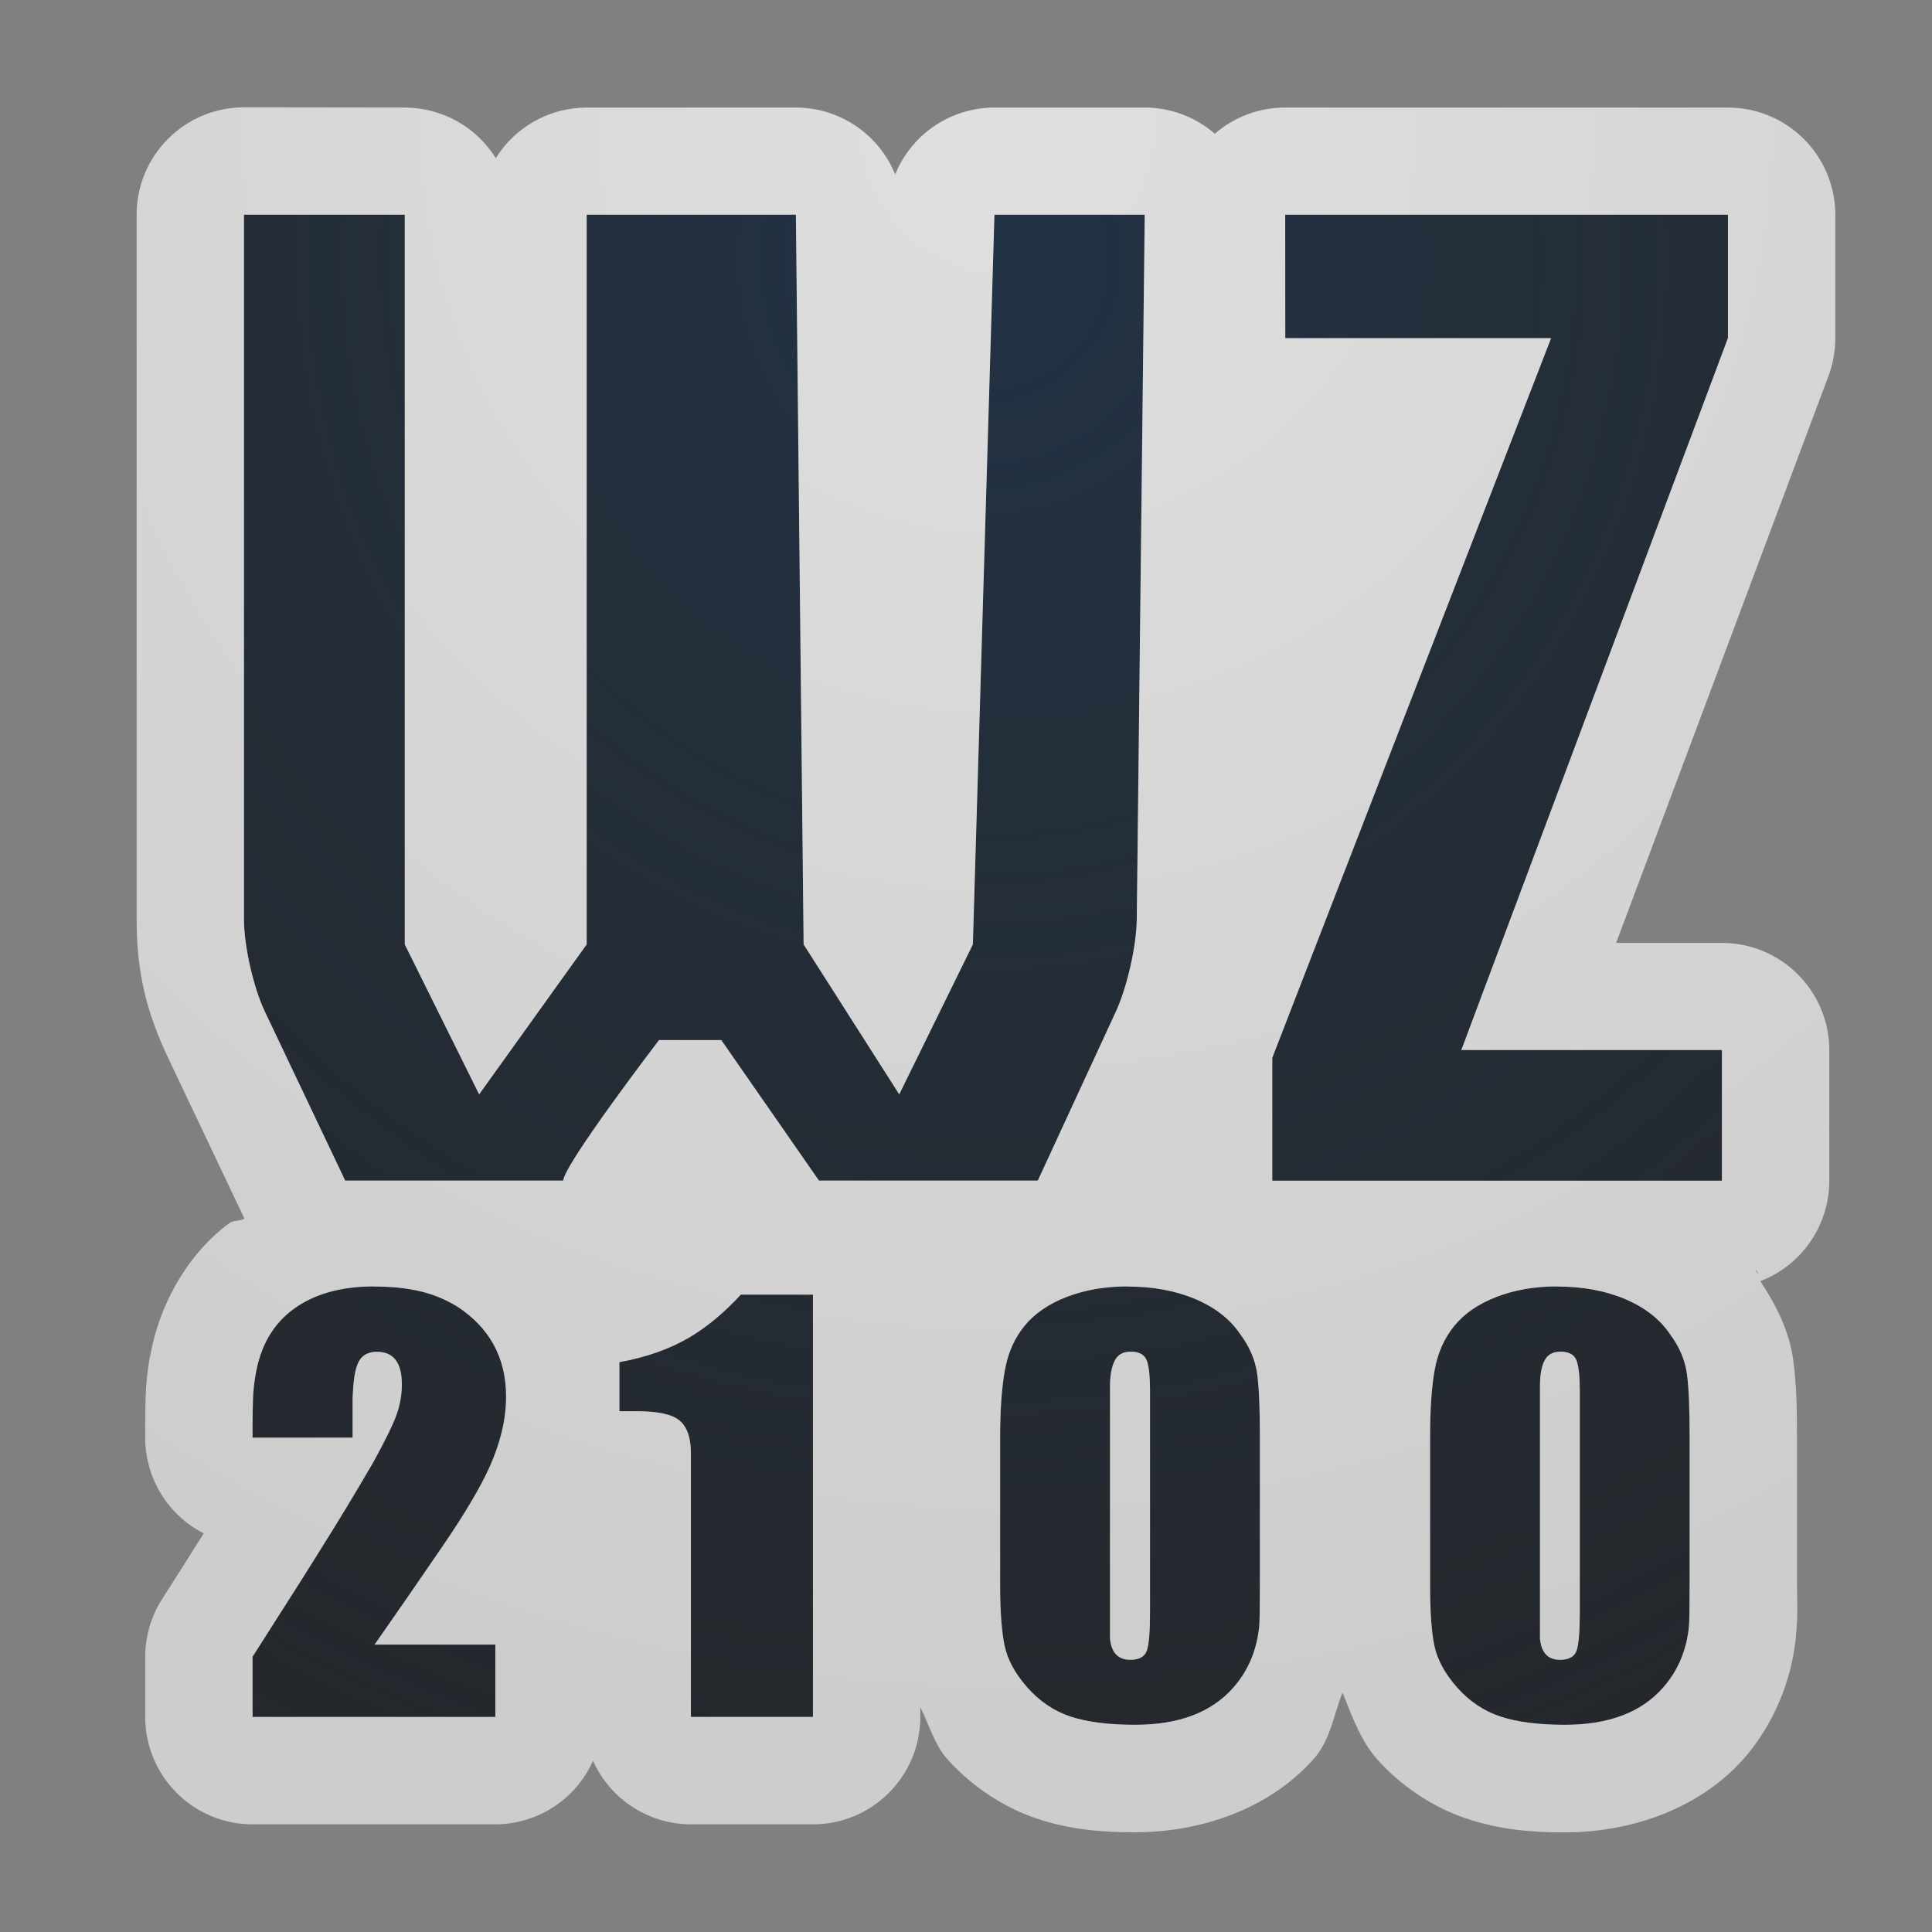 <?xml version="1.0" encoding="UTF-8"?>
<!-- Created with Inkscape (http://www.inkscape.org/) -->
<svg width="18" height="18" version="1.1" xmlns="http://www.w3.org/2000/svg" xmlns:cc="http://creativecommons.org/ns#" xmlns:dc="http://purl.org/dc/elements/1.1/" xmlns:rdf="http://www.w3.org/1999/02/22-rdf-syntax-ns#">
	<rect width="100%" height="100%" fill="#808080" stroke="none"/>
	<defs>
		<radialGradient id="b" cx="346.69" cy="-97.584" r="7.254" gradientTransform="matrix(0,2.418,-2.34,0,-219.2,-835.87)" gradientUnits="userSpaceOnUse">
			<stop stop-color="#213851" stop-opacity=".906" offset="0"/>
			<stop stop-color="#27303a" stop-opacity="0" offset="1"/>
		</radialGradient>
		<radialGradient id="a" cx="23.202" cy="3.612" r="8" gradientTransform="matrix(-1.884,0,0,-1.884,53.096,7.999)" gradientUnits="userSpaceOnUse">
			<stop stop-color="#ffffff" stop-opacity=".749" offset="0"/>
			<stop stop-color="#ffffff" stop-opacity=".605" offset="1"/>
		</radialGradient>
	</defs>
	<path d="m2.273 2v6.564c0 0.247 0.087 0.634 0.195 0.861l0.748 1.574h2.031c0.018-0.166 0.893-1.309 0.893-1.309h0.58l0.91 1.309h2.039l0.727-1.574c0.105-0.228 0.193-0.613 0.195-0.861l0.074-6.564h-1.4l-0.201 6.799-0.686 1.397-0.891-1.397-0.072-6.799h-1.949v6.799l-1.002 1.397-0.693-1.397v-6.799zm9.701 0v1.15h2.477l-2.598 6.705v1.145h4.189v-1.217h-2.428l2.484-6.633v-1.15zm-8.49 9.986c-0.31 0-0.561 0.072-0.752 0.213-0.191 0.141-0.307 0.346-0.352 0.617-0.013 0.076-0.021 0.15-0.023 0.223-0.002 0.072-0.004 0.146-0.004 0.223v0.133h0.932v-0.367c0.006-0.137 0.016-0.244 0.047-0.32 0.031-0.076 0.091-0.113 0.18-0.113 0.155 0 0.232 0.101 0.232 0.303 0 0.095-0.016 0.188-0.047 0.277-0.031 0.09-0.104 0.24-0.219 0.449-0.177 0.305-0.335 0.566-0.473 0.783-0.115 0.187-0.333 0.53-0.652 1.029v0.561h2.262v-0.674h-1.125c0.213-0.305 0.425-0.611 0.633-0.916 0.208-0.305 0.353-0.551 0.438-0.738 0.102-0.229 0.154-0.447 0.154-0.656-1e-7 -0.362-0.153-0.644-0.459-0.842-0.106-0.065-0.222-0.112-0.346-0.141-0.124-0.029-0.266-0.043-0.426-0.043zm7.018 0c-0.208 0-0.396 0.033-0.564 0.098-0.168 0.065-0.3 0.155-0.393 0.27-0.093 0.114-0.153 0.25-0.182 0.408-0.029 0.158-0.045 0.368-0.045 0.627v1.379c0 0.244 0.014 0.431 0.041 0.562s0.098 0.263 0.213 0.393c0.115 0.13 0.249 0.22 0.404 0.271 0.155 0.051 0.356 0.076 0.6 0.076 0.408 0 0.712-0.115 0.916-0.348 0.137-0.156 0.218-0.347 0.24-0.572 0.004-0.046 0.006-0.194 0.006-0.441v-1.32c0-0.259-0.008-0.454-0.025-0.586-0.018-0.132-0.072-0.257-0.16-0.375-0.093-0.137-0.232-0.246-0.416-0.324s-0.395-0.117-0.635-0.117zm4.004 0c-0.208 0-0.396 0.033-0.564 0.098-0.168 0.065-0.3 0.155-0.393 0.27-0.093 0.114-0.153 0.25-0.182 0.408s-0.043 0.368-0.043 0.627v1.379c0 0.244 0.012 0.431 0.039 0.562s0.098 0.263 0.213 0.393c0.115 0.13 0.251 0.22 0.406 0.271 0.155 0.051 0.354 0.076 0.598 0.076 0.408 0 0.712-0.115 0.916-0.348 0.137-0.156 0.218-0.347 0.24-0.572 0.004-0.046 0.006-0.194 0.006-0.441v-1.32c0-0.259-0.008-0.454-0.025-0.586-0.018-0.132-0.072-0.257-0.16-0.375-0.093-0.137-0.232-0.246-0.416-0.324-0.184-0.078-0.395-0.117-0.635-0.117zm-7.604 0.076c-0.155 0.168-0.313 0.299-0.473 0.395-0.186 0.111-0.406 0.189-0.658 0.234v0.457h0.166c0.195 0 0.328 0.029 0.396 0.088 0.069 0.059 0.104 0.16 0.104 0.301v2.459h1.137v-3.934zm3.633 0.531c0.08 0 0.13 0.029 0.15 0.086 0.02 0.057 0.029 0.15 0.029 0.279v2.055c0 0.183-0.009 0.304-0.029 0.363-0.02 0.059-0.072 0.088-0.156 0.088-0.111 0-0.174-0.066-0.188-0.195v-2.356c0-0.103 0.016-0.183 0.045-0.238 0.029-0.055 0.078-0.082 0.148-0.082zm4.004 0c0.08 0 0.13 0.029 0.15 0.086 0.02 0.057 0.029 0.15 0.029 0.279v2.055c0 0.183-0.009 0.304-0.029 0.363-0.02 0.059-0.072 0.088-0.156 0.088-0.111 0-0.172-0.066-0.186-0.195v-2.356c0-0.103 0.014-0.183 0.043-0.238 0.029-0.055 0.078-0.082 0.148-0.082z" fill="#090d11" fill-opacity=".766" fill-rule="evenodd" style="paint-order:normal"/>
	<path d="m2.273 2v6.564c0 0.247 0.087 0.634 0.195 0.861l0.748 1.574h2.031c0.018-0.166 0.893-1.309 0.893-1.309h0.58l0.91 1.309h2.039l0.727-1.574c0.105-0.228 0.193-0.613 0.195-0.861l0.074-6.564h-1.4l-0.201 6.799-0.686 1.397-0.891-1.397-0.072-6.799h-1.949v6.799l-1.002 1.397-0.693-1.397v-6.799zm9.701 0v1.15h2.477l-2.598 6.705v1.145h4.189v-1.217h-2.428l2.484-6.633v-1.15zm-8.49 9.986c-0.31 0-0.561 0.072-0.752 0.213-0.191 0.141-0.307 0.346-0.352 0.617-0.013 0.076-0.021 0.15-0.023 0.223-0.002 0.072-0.004 0.146-0.004 0.223v0.133h0.932v-0.367c0.006-0.137 0.016-0.244 0.047-0.32 0.031-0.076 0.091-0.113 0.18-0.113 0.155 0 0.232 0.101 0.232 0.303 0 0.095-0.016 0.188-0.047 0.277-0.031 0.09-0.104 0.24-0.219 0.449-0.177 0.305-0.335 0.566-0.473 0.783-0.115 0.187-0.333 0.53-0.652 1.029v0.561h2.262v-0.674h-1.125c0.213-0.305 0.425-0.611 0.633-0.916 0.208-0.305 0.353-0.551 0.438-0.738 0.102-0.229 0.154-0.447 0.154-0.656-1e-7 -0.362-0.153-0.644-0.459-0.842-0.106-0.065-0.222-0.112-0.346-0.141-0.124-0.029-0.266-0.043-0.426-0.043zm7.018 0c-0.208 0-0.396 0.033-0.564 0.098-0.168 0.065-0.3 0.155-0.393 0.27-0.093 0.114-0.153 0.25-0.182 0.408-0.029 0.158-0.045 0.368-0.045 0.627v1.379c0 0.244 0.014 0.431 0.041 0.562s0.098 0.263 0.213 0.393c0.115 0.13 0.249 0.22 0.404 0.271 0.155 0.051 0.356 0.076 0.6 0.076 0.408 0 0.712-0.115 0.916-0.348 0.137-0.156 0.218-0.347 0.24-0.572 0.004-0.046 0.006-0.194 0.006-0.441v-1.32c0-0.259-0.008-0.454-0.025-0.586-0.018-0.132-0.072-0.257-0.16-0.375-0.093-0.137-0.232-0.246-0.416-0.324s-0.395-0.117-0.635-0.117zm4.004 0c-0.208 0-0.396 0.033-0.564 0.098-0.168 0.065-0.3 0.155-0.393 0.27-0.093 0.114-0.153 0.25-0.182 0.408s-0.043 0.368-0.043 0.627v1.379c0 0.244 0.012 0.431 0.039 0.562s0.098 0.263 0.213 0.393c0.115 0.13 0.251 0.22 0.406 0.271 0.155 0.051 0.354 0.076 0.598 0.076 0.408 0 0.712-0.115 0.916-0.348 0.137-0.156 0.218-0.347 0.24-0.572 0.004-0.046 0.006-0.194 0.006-0.441v-1.32c0-0.259-0.008-0.454-0.025-0.586-0.018-0.132-0.072-0.257-0.16-0.375-0.093-0.137-0.232-0.246-0.416-0.324-0.184-0.078-0.395-0.117-0.635-0.117zm-7.604 0.076c-0.155 0.168-0.313 0.299-0.473 0.395-0.186 0.111-0.406 0.189-0.658 0.234v0.457h0.166c0.195 0 0.328 0.029 0.396 0.088 0.069 0.059 0.104 0.16 0.104 0.301v2.459h1.137v-3.934zm3.633 0.531c0.08 0 0.13 0.029 0.15 0.086 0.02 0.057 0.029 0.15 0.029 0.279v2.055c0 0.183-0.009 0.304-0.029 0.363-0.02 0.059-0.072 0.088-0.156 0.088-0.111 0-0.174-0.066-0.188-0.195v-2.356c0-0.103 0.016-0.183 0.045-0.238 0.029-0.055 0.078-0.082 0.148-0.082zm4.004 0c0.08 0 0.13 0.029 0.15 0.086 0.02 0.057 0.029 0.15 0.029 0.279v2.055c0 0.183-0.009 0.304-0.029 0.363-0.02 0.059-0.072 0.088-0.156 0.088-0.111 0-0.172-0.066-0.186-0.195v-2.356c0-0.103 0.014-0.183 0.043-0.238 0.029-0.055 0.078-0.082 0.148-0.082z" fill="url(#b)" fill-opacity=".753" fill-rule="evenodd" style="paint-order:normal"/>
	<path d="m2.273 1c-0.552 5.52e-5 -1 0.448-1 1v6.564c0 0.483 0.086 0.855 0.293 1.291l0.711 1.498c-0.043 0.027-0.099 0.012-0.141 0.043-0.406 0.3-0.663 0.789-0.74 1.256l-0.002 2e-3c-0.02 0.115-0.033 0.233-0.037 0.354-0.002 0.078-0.004 0.163-0.004 0.254v0.133c-4.22e-5 0.376 0.21 0.72 0.545 0.891-0.117 0.185-0.195 0.311-0.387 0.611-0.103 0.161-0.158 0.348-0.158 0.539v0.561c5.52e-5 0.552 0.448 1 1 1h2.262c0.393-0.001 0.75-0.233 0.91-0.592 0.161 0.36 0.518 0.591 0.912 0.592h1.137c0.552-5.5e-5 1-0.448 1-1v-0.092c0.082 0.165 0.136 0.355 0.25 0.482 0.218 0.245 0.514 0.449 0.838 0.557 0.309 0.103 0.603 0.127 0.914 0.127 0.596 0 1.246-0.208 1.668-0.689 0.149-0.17 0.181-0.402 0.264-0.613 0.088 0.225 0.175 0.455 0.32 0.619 0.221 0.249 0.518 0.45 0.84 0.557 0.307 0.102 0.601 0.127 0.912 0.127 0.596 0 1.246-0.209 1.668-0.689 0.275-0.313 0.445-0.727 0.484-1.133 3e-6 -0.001 3e-6 -0.003 0-0.004 0.021-0.223 0.01-0.283 0.01-0.535v-1.32c0-0.279-5e-3 -0.495-0.035-0.719-0.037-0.275-0.163-0.519-0.307-0.736 0.387-0.148 0.642-0.519 0.643-0.934v-1.217c-5.5e-5 -0.552-0.448-1-1-1h-0.986l1.978-5.281c0.042-0.112 0.064-0.231 0.064-0.352v-1.15c-5.5e-5 -0.552-0.448-1-1-1h-4.125c-0.241-3.561e-4 -0.474 0.086-0.656 0.244-0.181-0.157-0.413-0.244-0.652-0.244h-1.4c-0.407 2.108e-4 -0.773 0.246-0.926 0.623-0.153-0.376-0.518-0.622-0.924-0.623h-1.949c-0.345 2.882e-4 -0.665 0.178-0.848 0.471-0.183-0.293-0.503-0.47-0.848-0.471zm0 1h1.498v6.799l0.693 1.397 1.002-1.397v-6.799h1.949l0.072 6.799 0.891 1.397 0.686-1.397 0.201-6.799h1.4l-0.074 6.564c-0.003 0.248-0.09 0.633-0.195 0.861l-0.727 1.574h-2.039l-0.91-1.309h-0.58s-0.874 1.143-0.893 1.309h-2.031l-0.748-1.574c-0.108-0.227-0.195-0.614-0.195-0.861zm9.701 0h4.125v1.15l-2.484 6.633h2.428v1.217h-4.189v-1.145l2.598-6.705h-2.477zm4.383 9.828 0.027 0.039c-0.004-0.006-0.013-0.007-0.018-0.014-0.005-0.007-0.004-0.018-0.01-0.025zm-12.873 0.158c0.16 0 0.302 0.014 0.426 0.043 0.124 0.029 0.239 0.076 0.346 0.141 0.306 0.198 0.459 0.48 0.459 0.842 0 0.21-0.052 0.427-0.154 0.656-0.084 0.187-0.229 0.433-0.438 0.738-0.208 0.305-0.42 0.611-0.633 0.916h1.125v0.674h-2.262v-0.561c0.319-0.5 0.537-0.842 0.652-1.029 0.137-0.217 0.295-0.478 0.473-0.783 0.115-0.21 0.188-0.36 0.219-0.449 0.031-0.09 0.047-0.182 0.047-0.277 0-0.202-0.077-0.303-0.232-0.303-0.089 0-0.149 0.037-0.18 0.113-0.031 0.076-0.041 0.183-0.047 0.32v0.367h-0.932v-0.133c0-0.076 0.002-0.15 0.004-0.223 0.002-0.072 0.01-0.146 0.023-0.223 0.044-0.271 0.161-0.476 0.352-0.617 0.191-0.141 0.442-0.213 0.752-0.213zm7.018 0c0.239 0 0.451 0.039 0.635 0.117s0.323 0.187 0.416 0.324c0.089 0.118 0.142 0.243 0.16 0.375 0.018 0.132 0.025 0.327 0.025 0.586v1.32c0 0.248-0.002 0.396-0.006 0.441-0.022 0.225-0.103 0.416-0.24 0.572-0.204 0.233-0.508 0.348-0.916 0.348-0.244 0-0.445-0.025-0.6-0.076-0.155-0.051-0.289-0.142-0.404-0.271-0.115-0.13-0.186-0.261-0.213-0.393-0.027-0.132-0.041-0.318-0.041-0.562v-1.379c0-0.259 0.016-0.469 0.045-0.627 0.029-0.158 0.089-0.294 0.182-0.408 0.093-0.114 0.224-0.205 0.393-0.27s0.356-0.098 0.564-0.098zm4.004 0c0.239 0 0.451 0.039 0.635 0.117 0.184 0.078 0.323 0.187 0.416 0.324 0.089 0.118 0.142 0.243 0.16 0.375 0.018 0.132 0.025 0.327 0.025 0.586v1.32c0 0.248-0.002 0.396-0.006 0.441-0.022 0.225-0.103 0.416-0.24 0.572-0.204 0.233-0.508 0.348-0.916 0.348-0.244 0-0.443-0.025-0.598-0.076-0.155-0.051-0.291-0.142-0.406-0.271-0.115-0.13-0.186-0.261-0.213-0.393s-0.039-0.318-0.039-0.562v-1.379c0-0.259 0.014-0.469 0.043-0.627s0.089-0.294 0.182-0.408c0.093-0.114 0.224-0.205 0.393-0.27 0.168-0.065 0.356-0.098 0.564-0.098zm-7.604 0.076h0.672v3.934h-1.137v-2.459c0-0.141-0.035-0.242-0.104-0.301-0.069-0.059-0.202-0.088-0.396-0.088h-0.166v-0.457c0.253-0.046 0.472-0.124 0.658-0.234 0.16-0.095 0.318-0.227 0.473-0.395zm3.633 0.531c-0.071 0-0.12 0.027-0.148 0.082-0.029 0.055-0.045 0.135-0.045 0.238v2.356c0.013 0.13 0.077 0.195 0.188 0.195 0.084 0 0.136-0.029 0.156-0.088 0.02-0.059 0.029-0.18 0.029-0.363v-2.055c0-0.13-0.009-0.222-0.029-0.279-0.02-0.057-0.071-0.086-0.15-0.086zm4.004 0c-0.071 0-0.12 0.027-0.148 0.082-0.029 0.055-0.043 0.135-0.043 0.238v2.356c0.013 0.13 0.075 0.195 0.186 0.195 0.084 0 0.136-0.029 0.156-0.088 0.02-0.059 0.029-0.18 0.029-0.363v-2.055c0-0.13-0.009-0.222-0.029-0.279-0.02-0.057-0.071-0.086-0.15-0.086z" color="#000000" color-rendering="auto" dominant-baseline="auto" fill="url(#a)" fill-opacity=".999" fill-rule="evenodd" image-rendering="auto" shape-rendering="auto" solid-color="#000000" style="font-feature-settings:normal;font-variant-alternates:normal;font-variant-caps:normal;font-variant-ligatures:normal;font-variant-numeric:normal;font-variant-position:normal;isolation:auto;mix-blend-mode:normal;paint-order:normal;shape-padding:0;text-decoration-color:#000000;text-decoration-line:none;text-decoration-style:solid;text-indent:0;text-orientation:mixed;text-transform:none;white-space:normal"/>
</svg>
